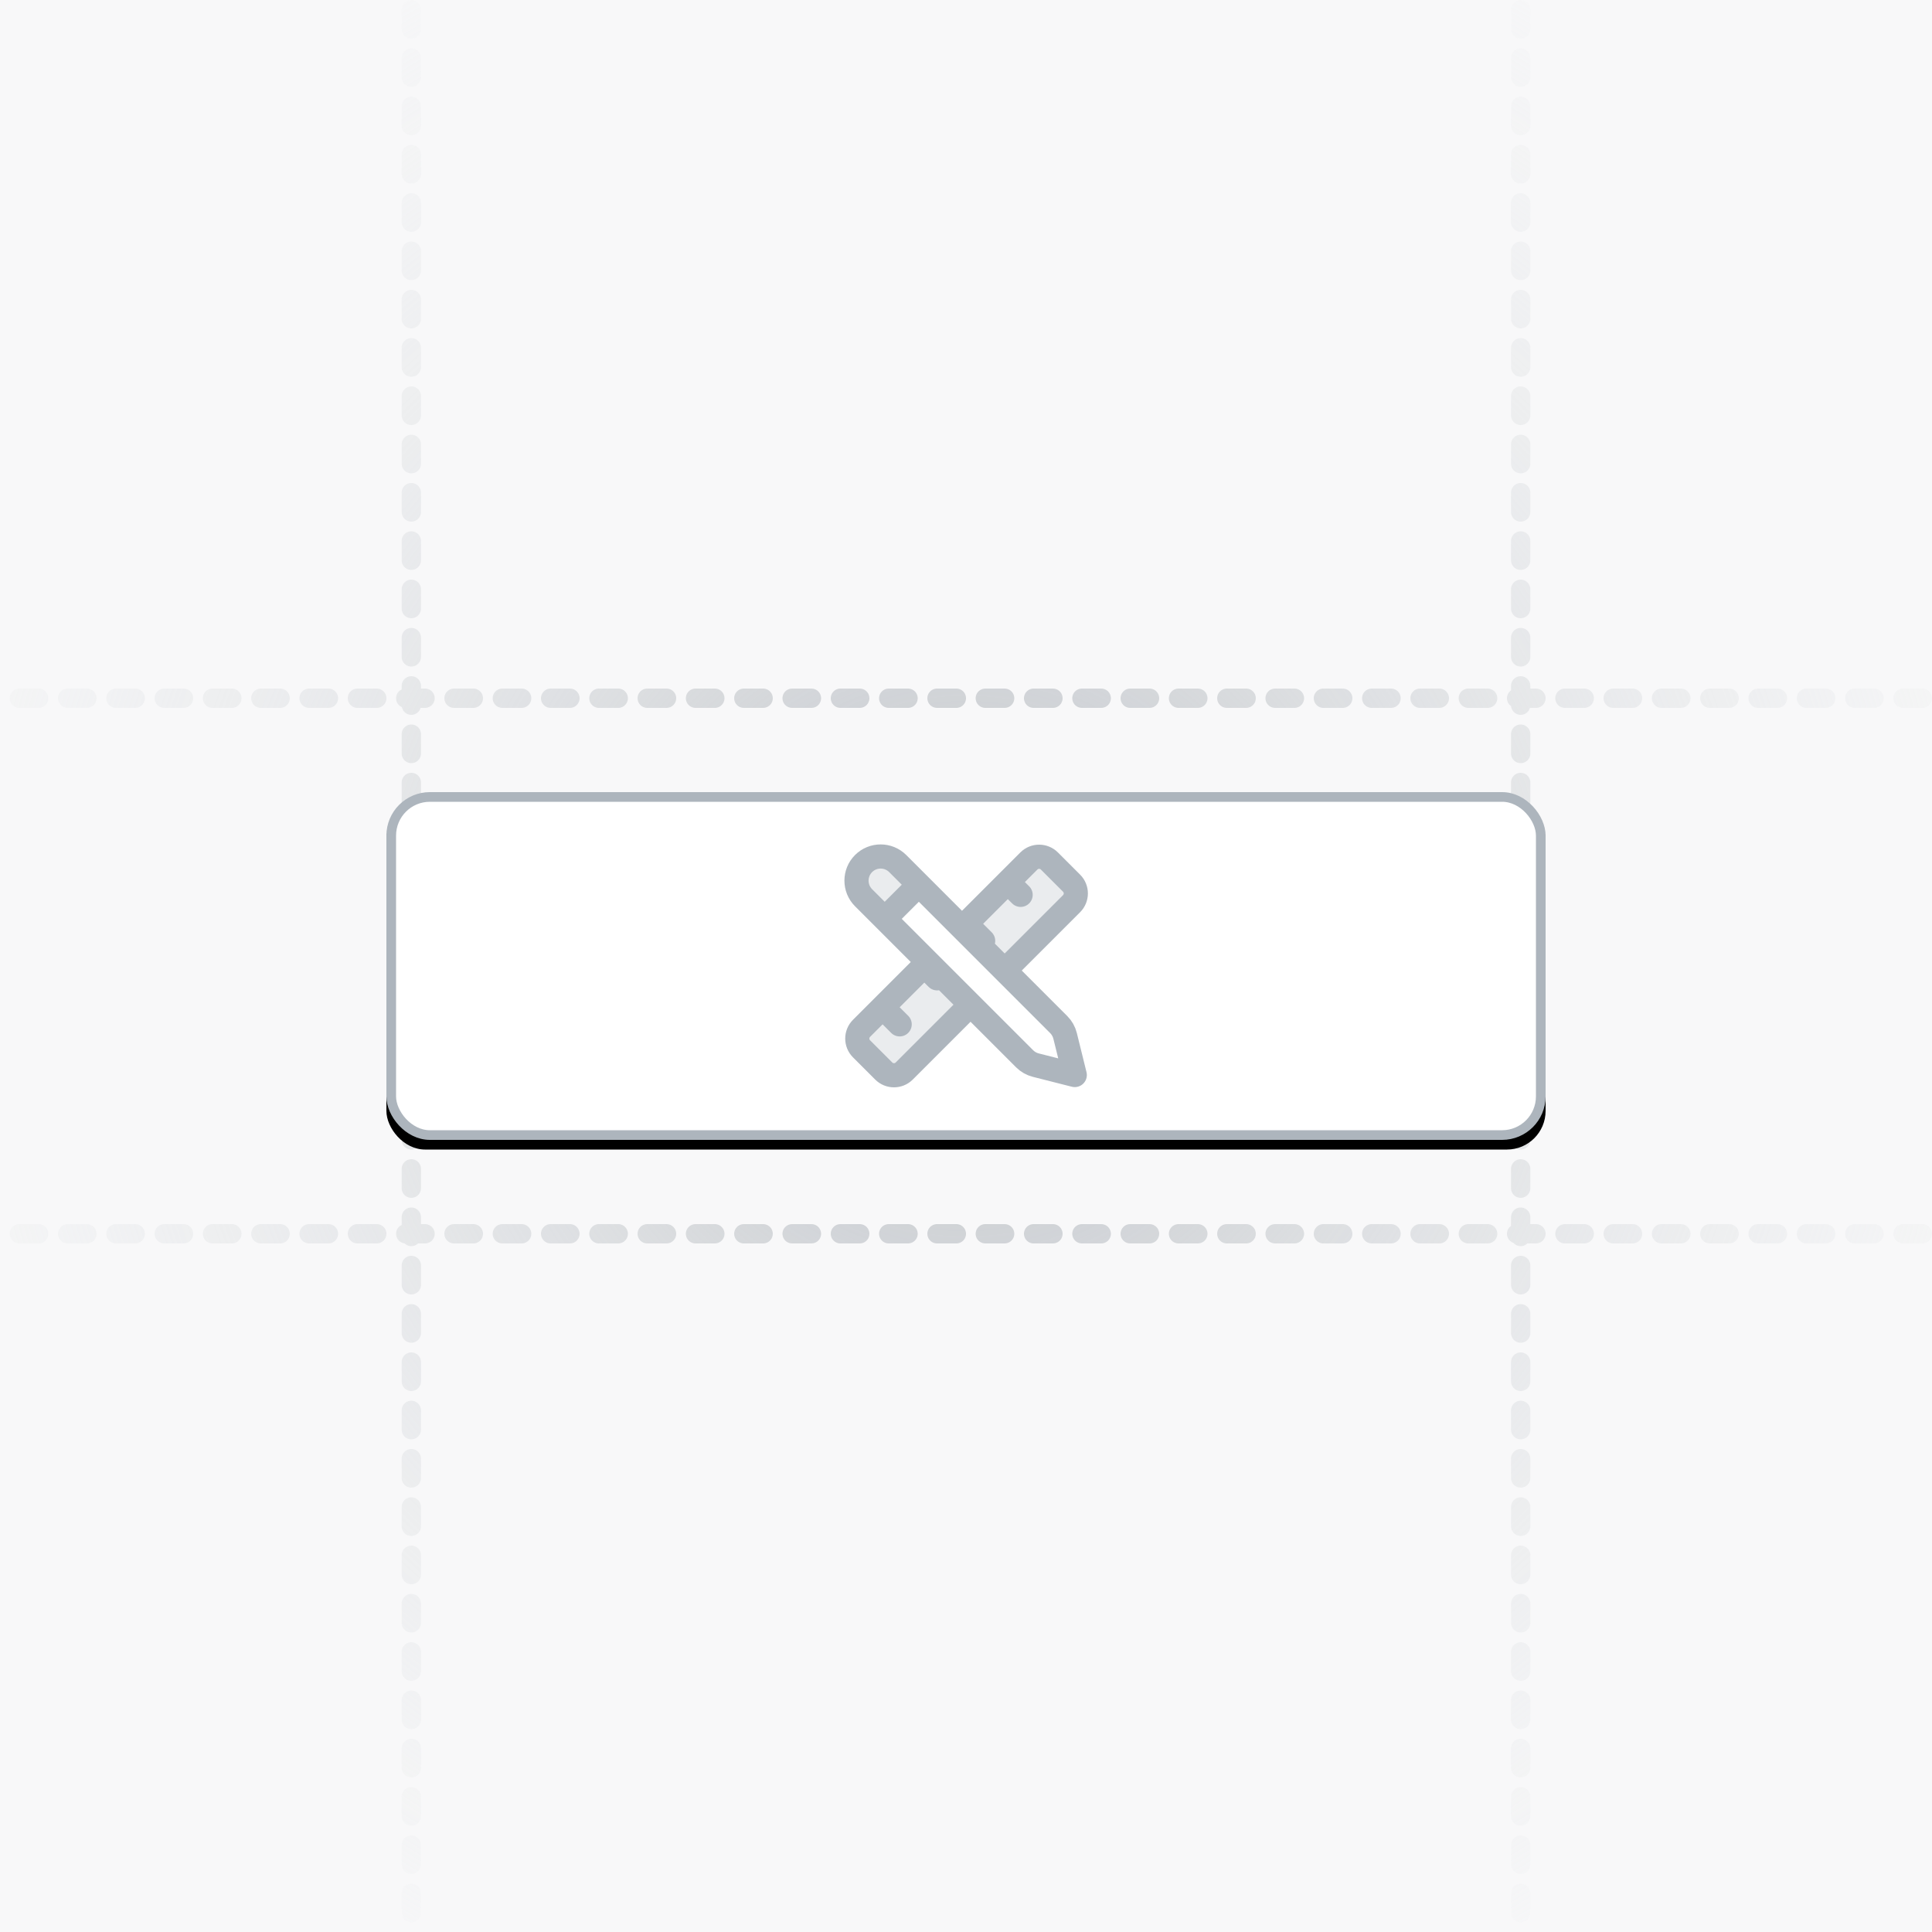 <svg xmlns="http://www.w3.org/2000/svg" xmlns:xlink="http://www.w3.org/1999/xlink" width="200" height="200" viewBox="0 0 200 200"><defs><radialGradient id="a" cx="50%" cy="50%" r="66.119%" fx="50%" fy="50%"><stop offset="0%" stop-color="#BBBFC4"/><stop offset="100%" stop-color="#F1F3F4" stop-opacity="0"/></radialGradient><filter id="c" width="103.3%" height="111.1%" x="-1.7%" y="-2.8%" filterUnits="objectBoundingBox"><feOffset dy="1" in="SourceAlpha" result="shadowOffsetOuter1"/><feGaussianBlur in="shadowOffsetOuter1" result="shadowBlurOuter1" stdDeviation=".5"/><feComposite in="shadowBlurOuter1" in2="SourceAlpha" operator="out" result="shadowBlurOuter1"/><feColorMatrix in="shadowBlurOuter1" values="0 0 0 0 0 0 0 0 0 0 0 0 0 0 0 0 0 0 0.1 0"/></filter><rect id="b" width="120" height="36" x="40" y="82" rx="4"/></defs><g fill="none" fill-rule="evenodd"><rect width="200" height="200" fill="#6C757D" fill-opacity=".05"/><path stroke="url(#a)" stroke-dasharray="2 3" stroke-linecap="round" stroke-linejoin="round" stroke-width="2" d="M157.42,1 L157.42,199 M42.58,1 L42.58,199 M199,127.72 L1,127.72 M199,72.28 L1,72.28"/><use xlink:href="#b" fill="#000" filter="url(#c)"/><rect width="119" height="35" x="40.5" y="82.5" fill="#FFF" stroke="#ADB5BD" stroke-linejoin="square" rx="4"/><g transform="translate(88.664 88.664)"><path fill="#ADB5BD" fill-opacity=".25" d="M0.732,0.732 C1.709,-0.244 3.291,-0.244 4.268,0.732 L6.385,2.849 L6.385,2.849 L2.693,6.229 L0.732,4.268 C-0.244,3.291 -0.244,1.709 0.732,0.732 Z M10.953,7.357 L17.846,0.464 C18.431,-0.122 19.381,-0.122 19.967,0.464 L22.265,2.762 C22.851,3.348 22.851,4.298 22.265,4.884 L15.368,11.781 L15.368,11.781 M11.775,15.374 L4.941,22.208 C4.355,22.793 3.405,22.793 2.82,22.208 L0.522,19.91 C-0.064,19.324 -0.064,18.374 0.522,17.788 L7.361,10.948 L7.361,10.948"/><path stroke="#ADB5BD" stroke-linecap="round" stroke-linejoin="round" stroke-width="2.5" d="M0.732,0.732 C1.709,-0.244 3.291,-0.244 4.268,0.732 L20.935,17.4 C21.257,17.722 21.485,18.126 21.595,18.568 L22.596,22.622 L22.596,22.622 L18.558,21.597 C18.122,21.486 17.724,21.26 17.406,20.942 L0.732,4.268 C-0.244,3.291 -0.244,1.709 0.732,0.732 Z M2.92,6.455 L6.455,2.92 M10.953,7.357 L17.846,0.464 C18.431,-0.122 19.381,-0.122 19.967,0.464 L22.265,2.762 C22.851,3.348 22.851,4.298 22.265,4.884 L15.368,11.781 L15.368,11.781 M11.775,15.374 L4.941,22.208 C4.355,22.793 3.405,22.793 2.82,22.208 L0.522,19.91 C-0.064,19.324 -0.064,18.374 0.522,17.788 L7.361,10.948 L7.361,10.948 M15.665,2.644 L16.991,3.97 M11.344,6.966 L13.112,8.733 M7.023,11.287 L8.349,12.613 M2.702,15.608 L4.47,17.376"/></g></g></svg>